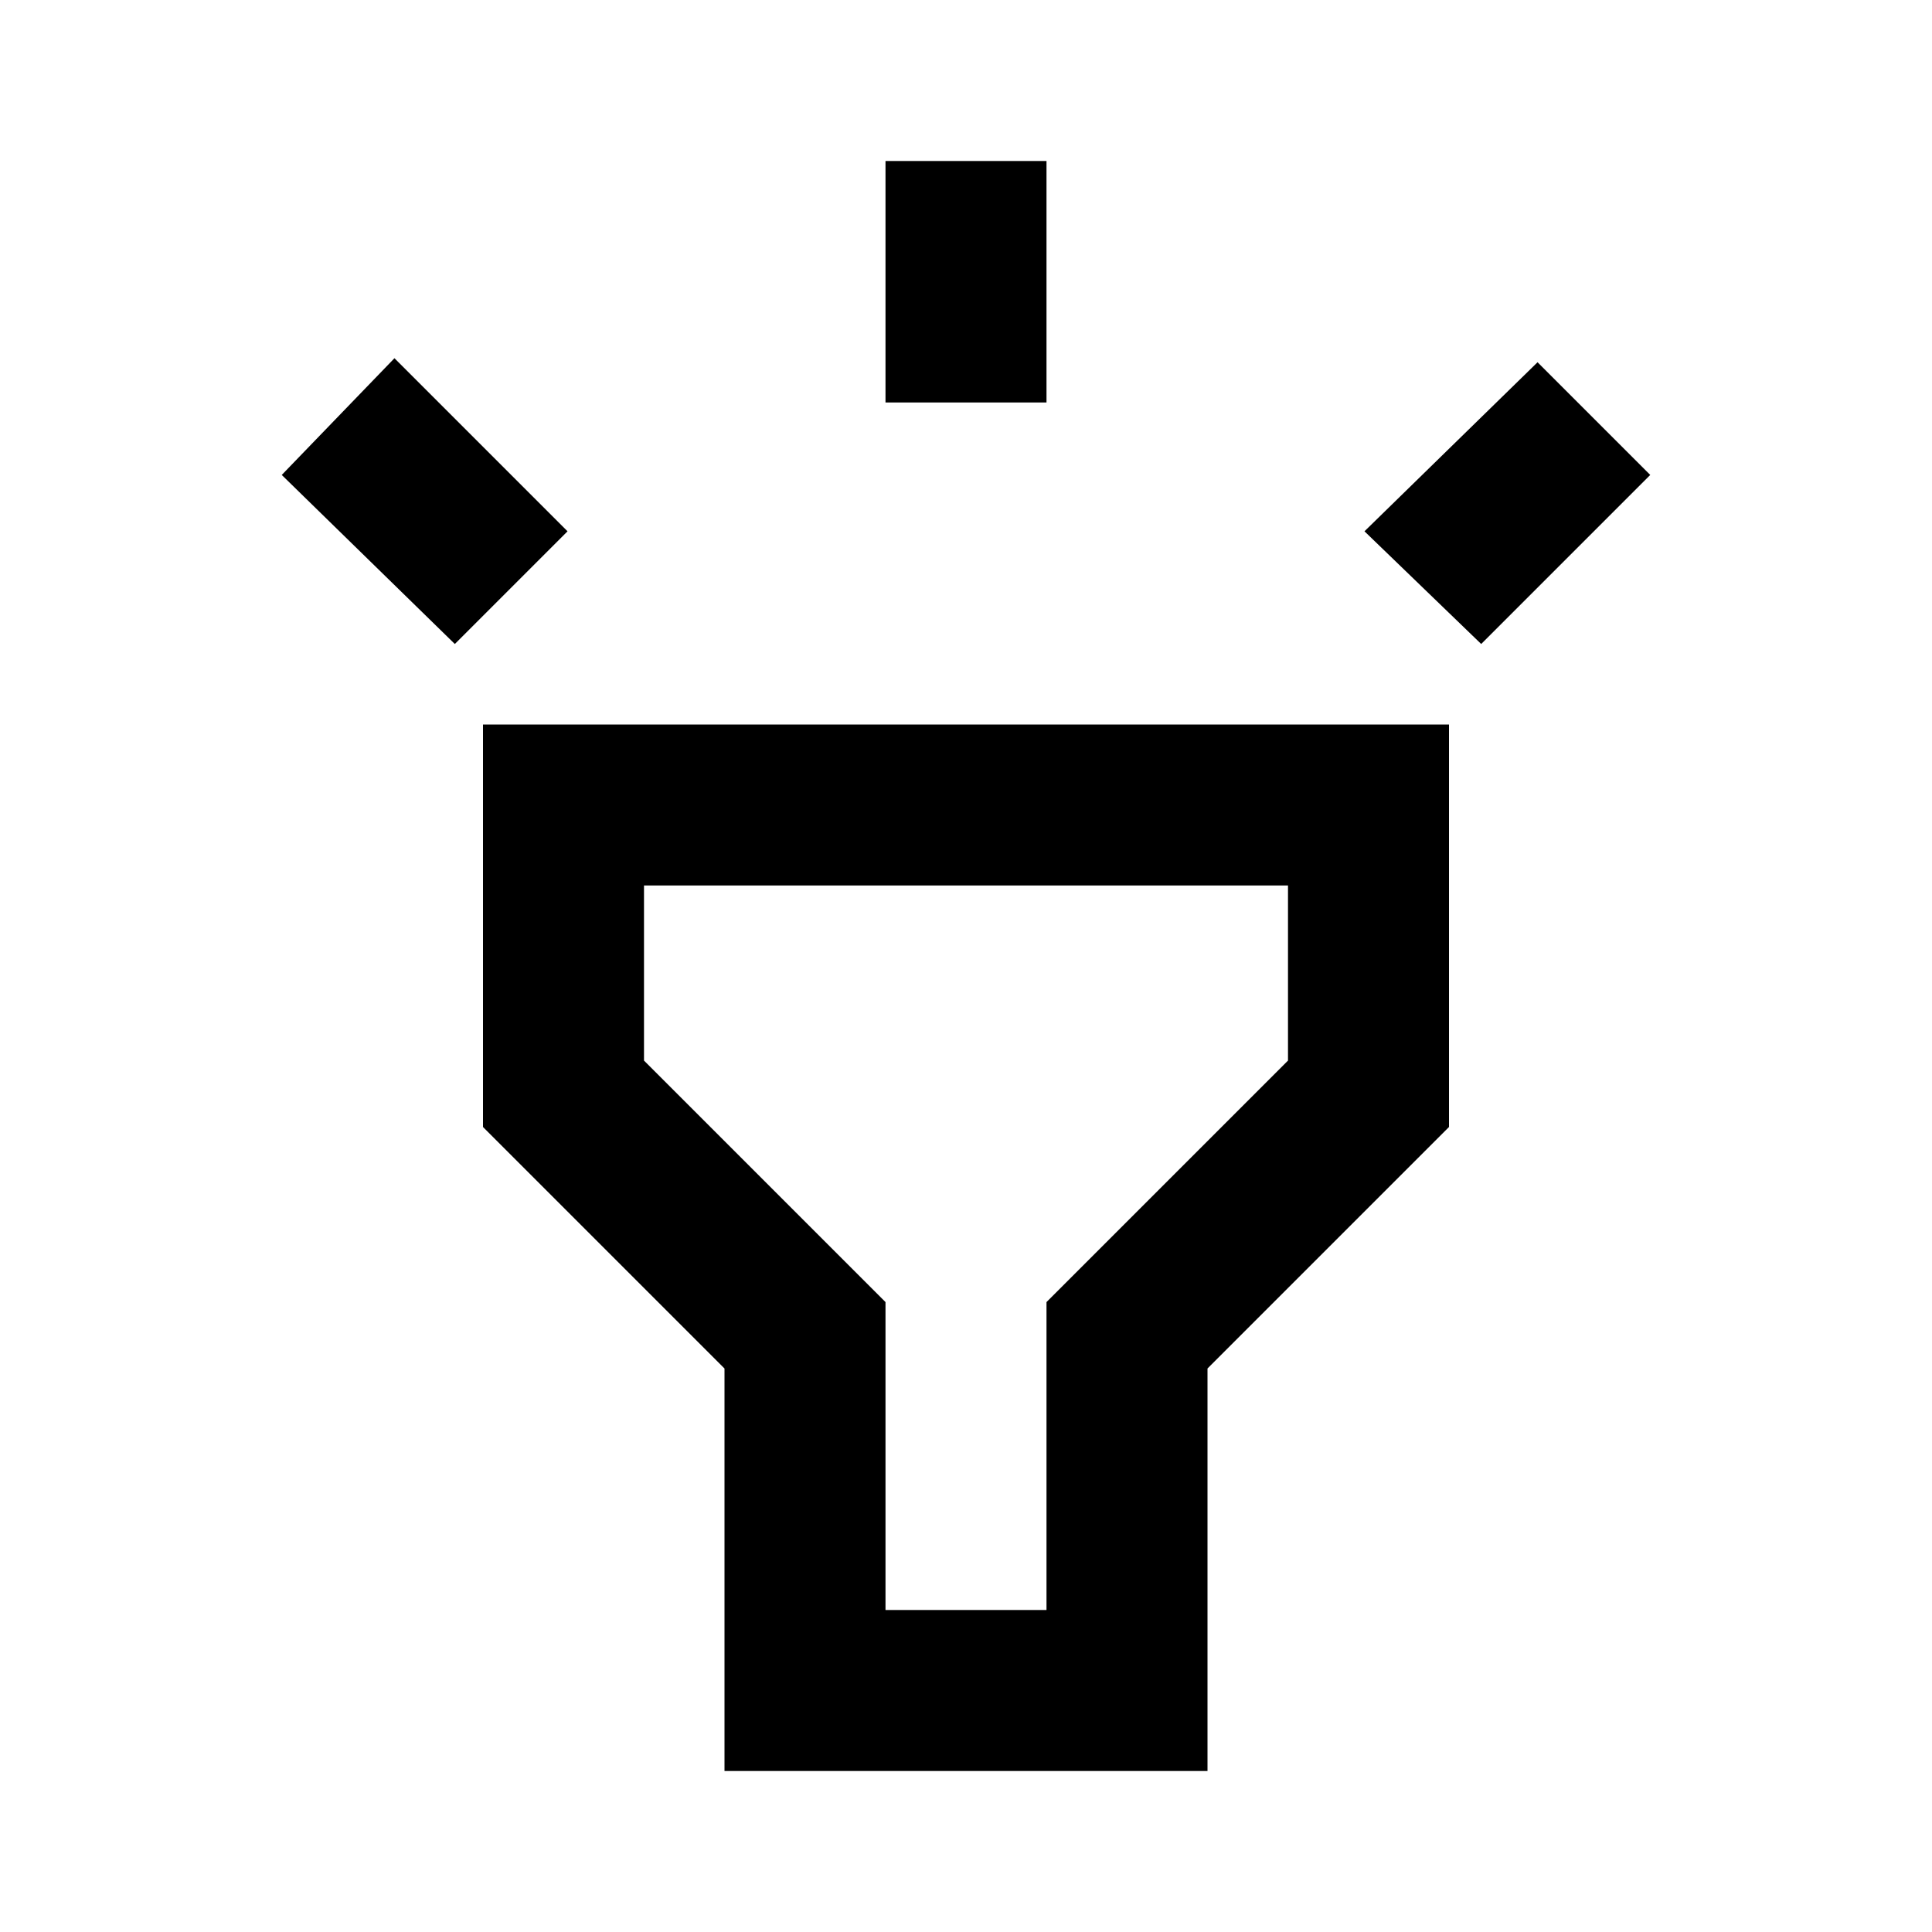 <svg xmlns="http://www.w3.org/2000/svg" viewBox="0 0 24 24" width="24" height="24"><path fill="currentColor" d="M5.65 8L3.5 5.9l1.4-1.45L7.05 6.6zM11 5V2h2v3zm7.4 3l-1.45-1.4l2.15-2.1l1.4 1.4zM9 22v-5l-3-3V9h12v5l-3 3v5zm2-2h2v-3.825l3-3V11H8v2.175l3 3zm1-4.5"/></svg>